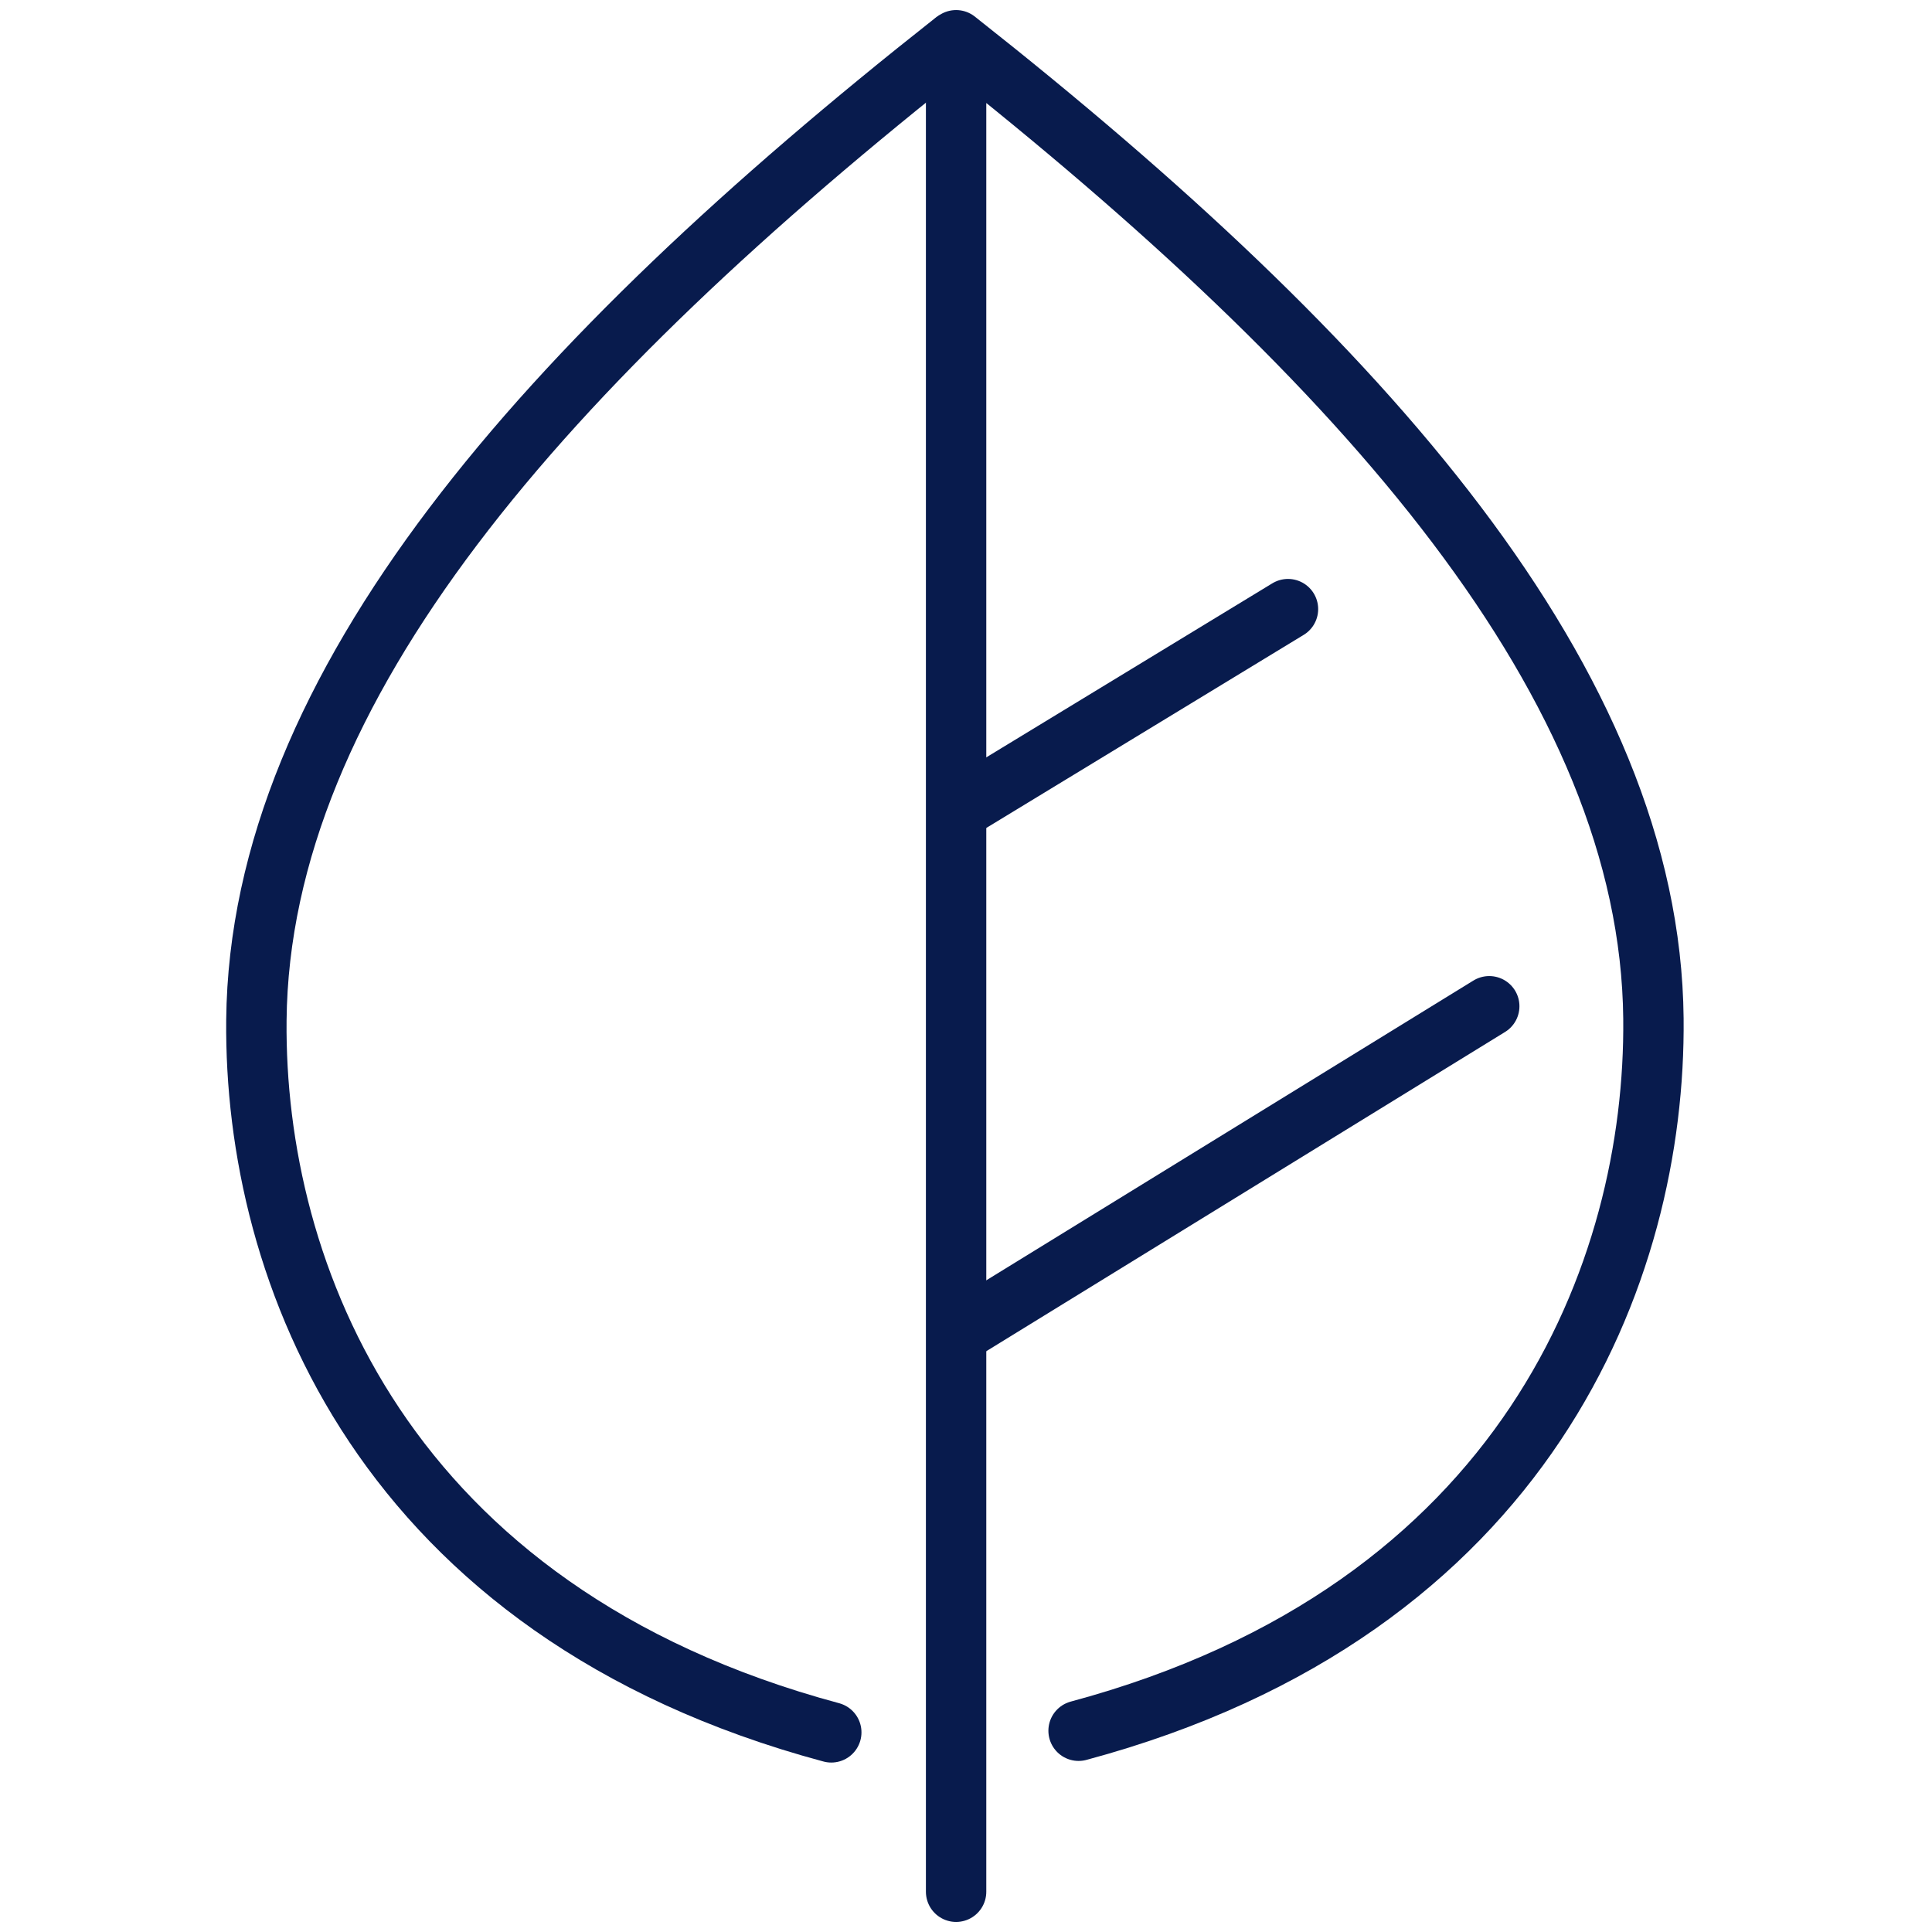 <svg width="48" height="48" viewBox="0 0 48 48" fill="none" xmlns="http://www.w3.org/2000/svg">
<path d="M26.797 43C37.954 40 41.141 31.56 41.079 25.307C40.998 17 33.897 9 23.754 1V47" stroke="#081B4D" stroke-width="1.5" stroke-miterlimit="79.84" stroke-linecap="round" stroke-linejoin="round"/>
<path d="M20.653 43.04C9.495 40.04 6.309 31.6 6.37 25.347C6.451 17.04 13.553 9.04 23.695 1.04" stroke="#081B4D" stroke-width="1.5" stroke-miterlimit="79.84" stroke-linecap="round" stroke-linejoin="round"/>
<path d="M24 33L37 25" stroke="#081B4D" stroke-width="1.5" stroke-miterlimit="79.84" stroke-linecap="round" stroke-linejoin="round"/>
<path d="M24 20L32 15.133" stroke="#081B4D" stroke-width="1.499" stroke-miterlimit="79.84" stroke-linecap="round" stroke-linejoin="round"/>
</svg>
